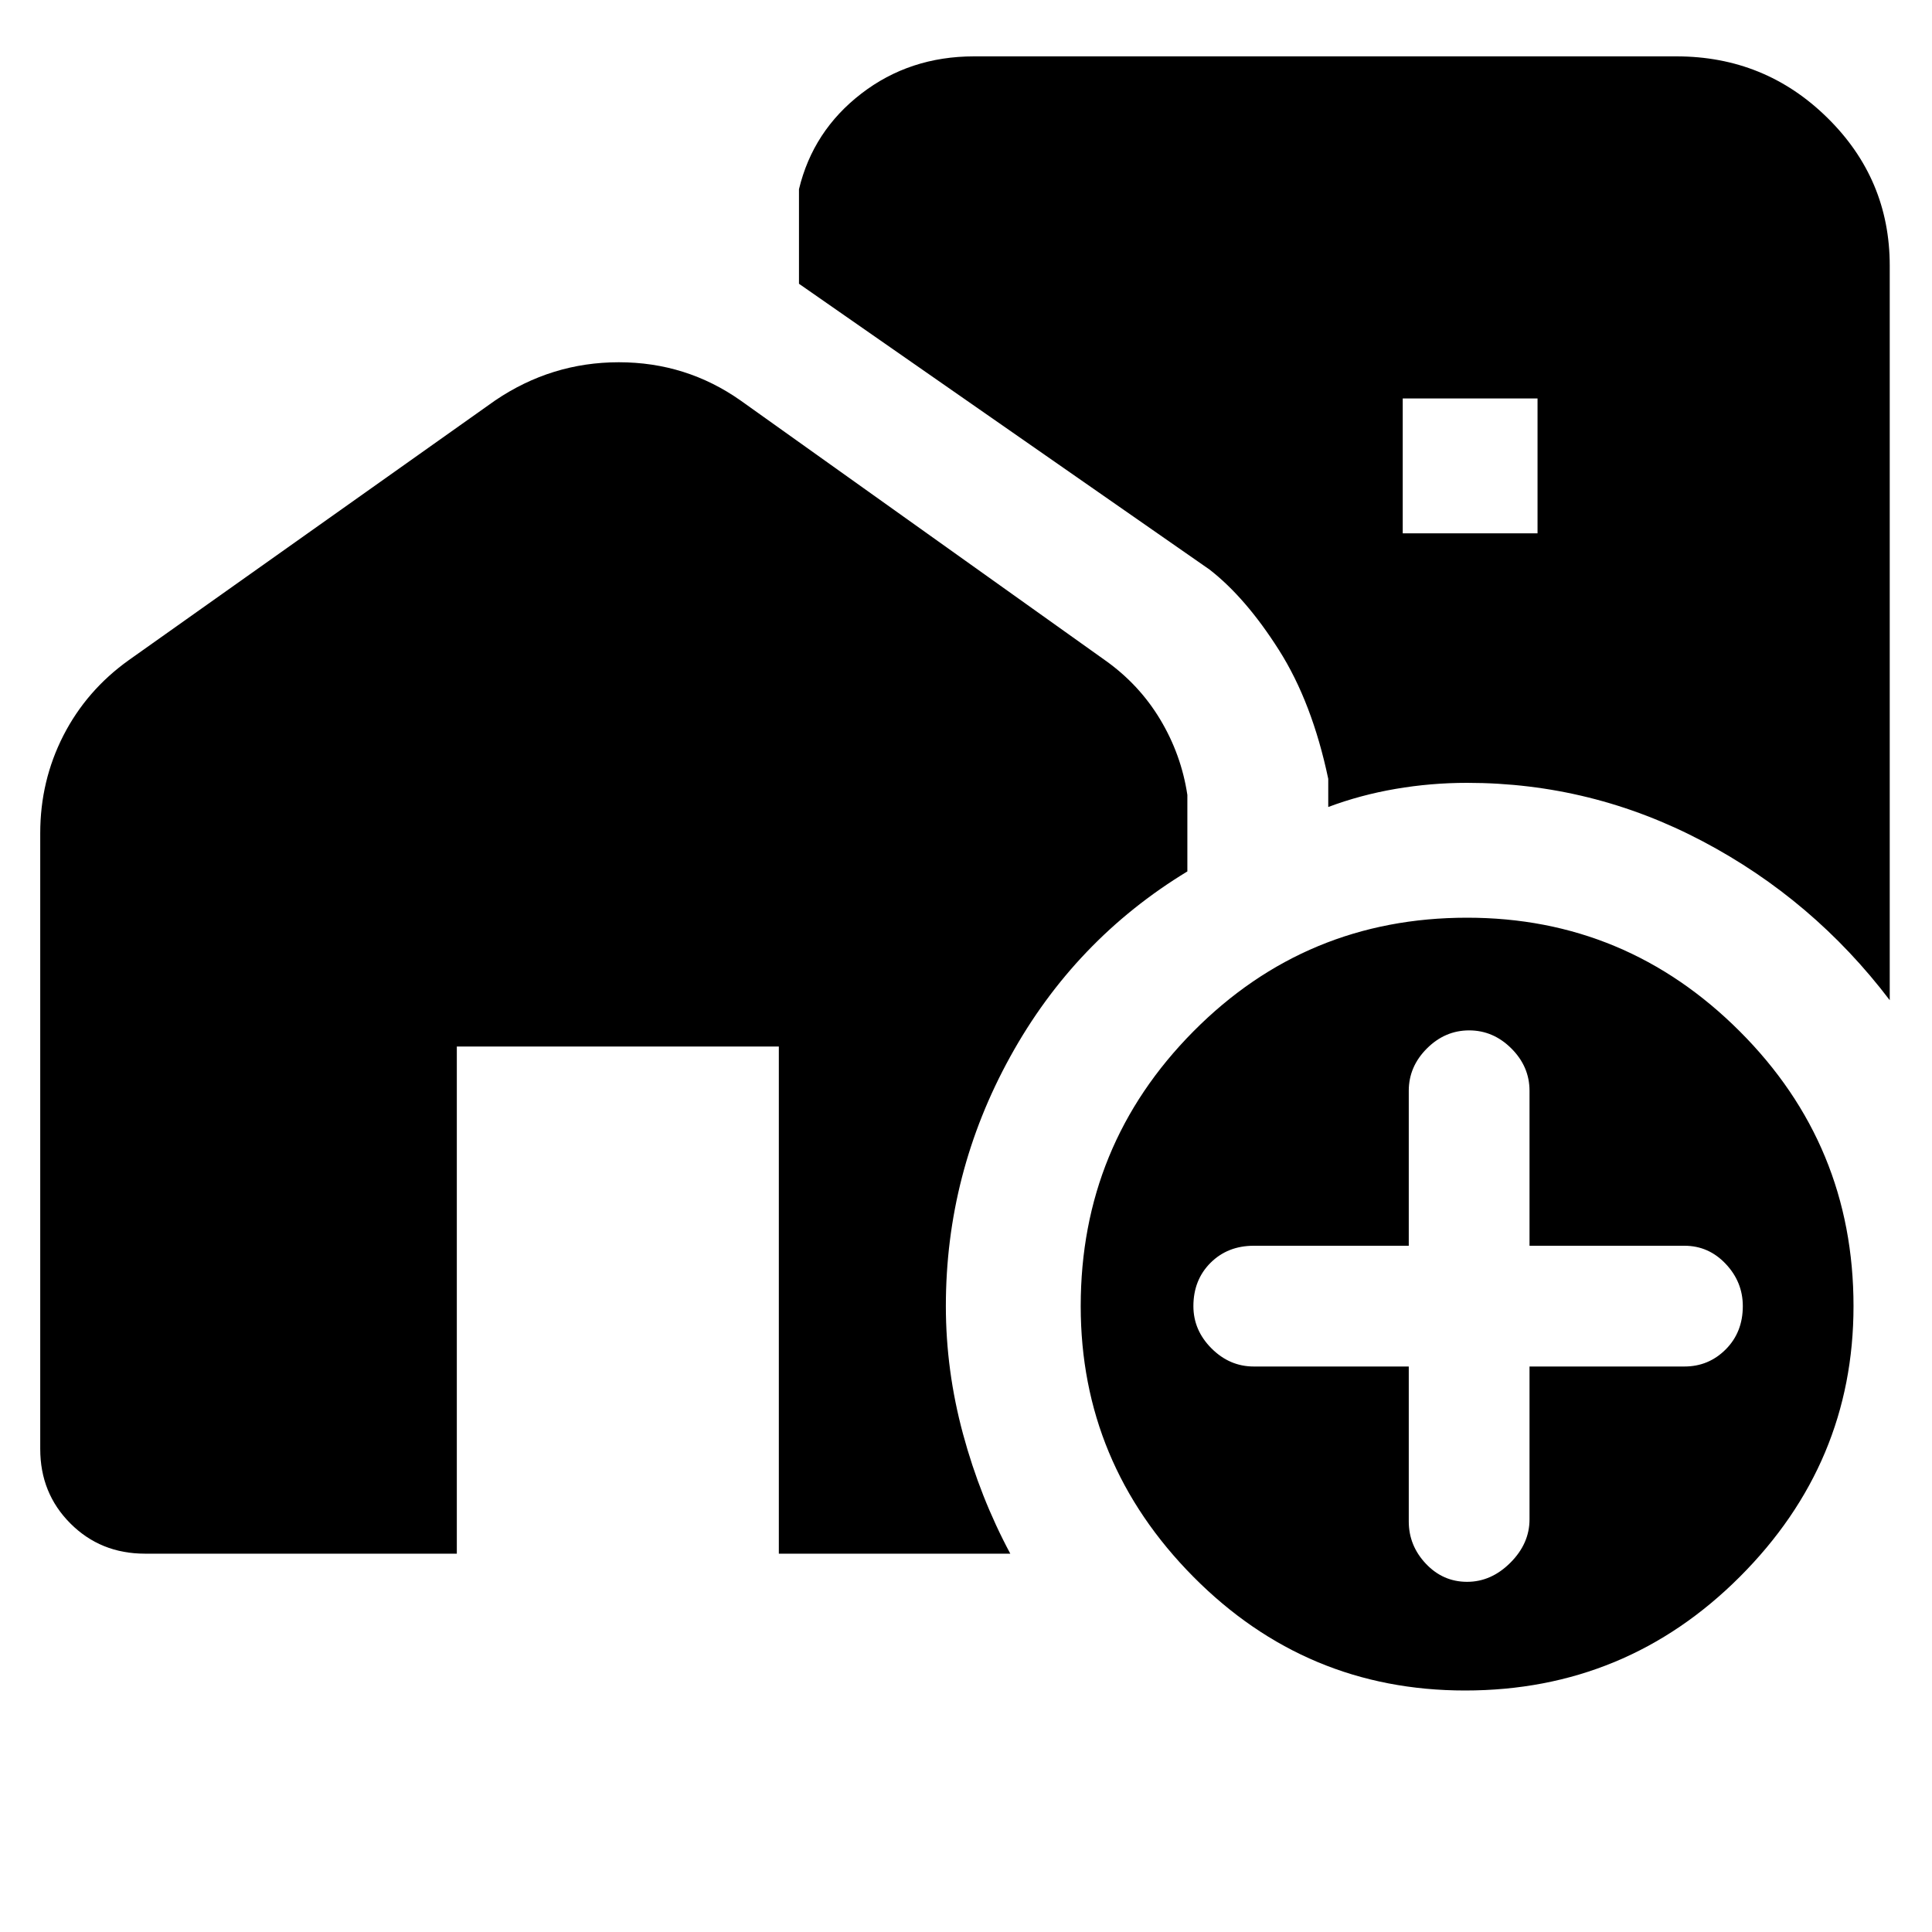 <svg xmlns="http://www.w3.org/2000/svg" height="40" width="40"><path d="M39.125 5.5v15.208q-1.583-2.083-3.875-3.291-2.292-1.209-4.875-1.209-.75 0-1.479.125-.729.125-1.396.375v-.583q-.333-1.583-1.021-2.667-.687-1.083-1.437-1.666l-8.5-5.917V3.917q.291-1.209 1.291-1.979 1-.771 2.334-.771h14.541q1.834 0 3.125 1.271 1.292 1.27 1.292 3.062Zm-10.083 5.542h2.791V8.25h-2.791ZM30.333 35q-3.291 0-5.625-2.354-2.333-2.354-2.333-5.604 0-3.334 2.333-5.688Q27.042 19 30.375 19q3.292 0 5.646 2.354t2.354 5.688q0 3.25-2.354 5.604T30.333 35Zm-1.166-6.708V31.5q0 .5.354.875t.854.375q.5 0 .896-.396t.396-.896v-3.166h3.208q.5 0 .854-.354.354-.355.354-.896 0-.5-.354-.875t-.854-.375h-3.208v-3.209q0-.5-.375-.875t-.875-.375q-.5 0-.875.375t-.375.875v3.209h-3.209q-.541 0-.896.354-.354.354-.354.896 0 .5.375.875t.875.375ZM.833 30V17.25q0-1.083.479-2.021.48-.937 1.355-1.562l7.583-5.375q1.167-.792 2.562-.792 1.396 0 2.521.792l7.542 5.375q.708.5 1.146 1.229.437.729.562 1.562v1.584q-2.333 1.416-3.666 3.833-1.334 2.417-1.334 5.167 0 1.333.355 2.646.354 1.312.979 2.479h-4.792v-10.5H9.458v10.5H3q-.917 0-1.542-.625T.833 30Z"/></svg>
